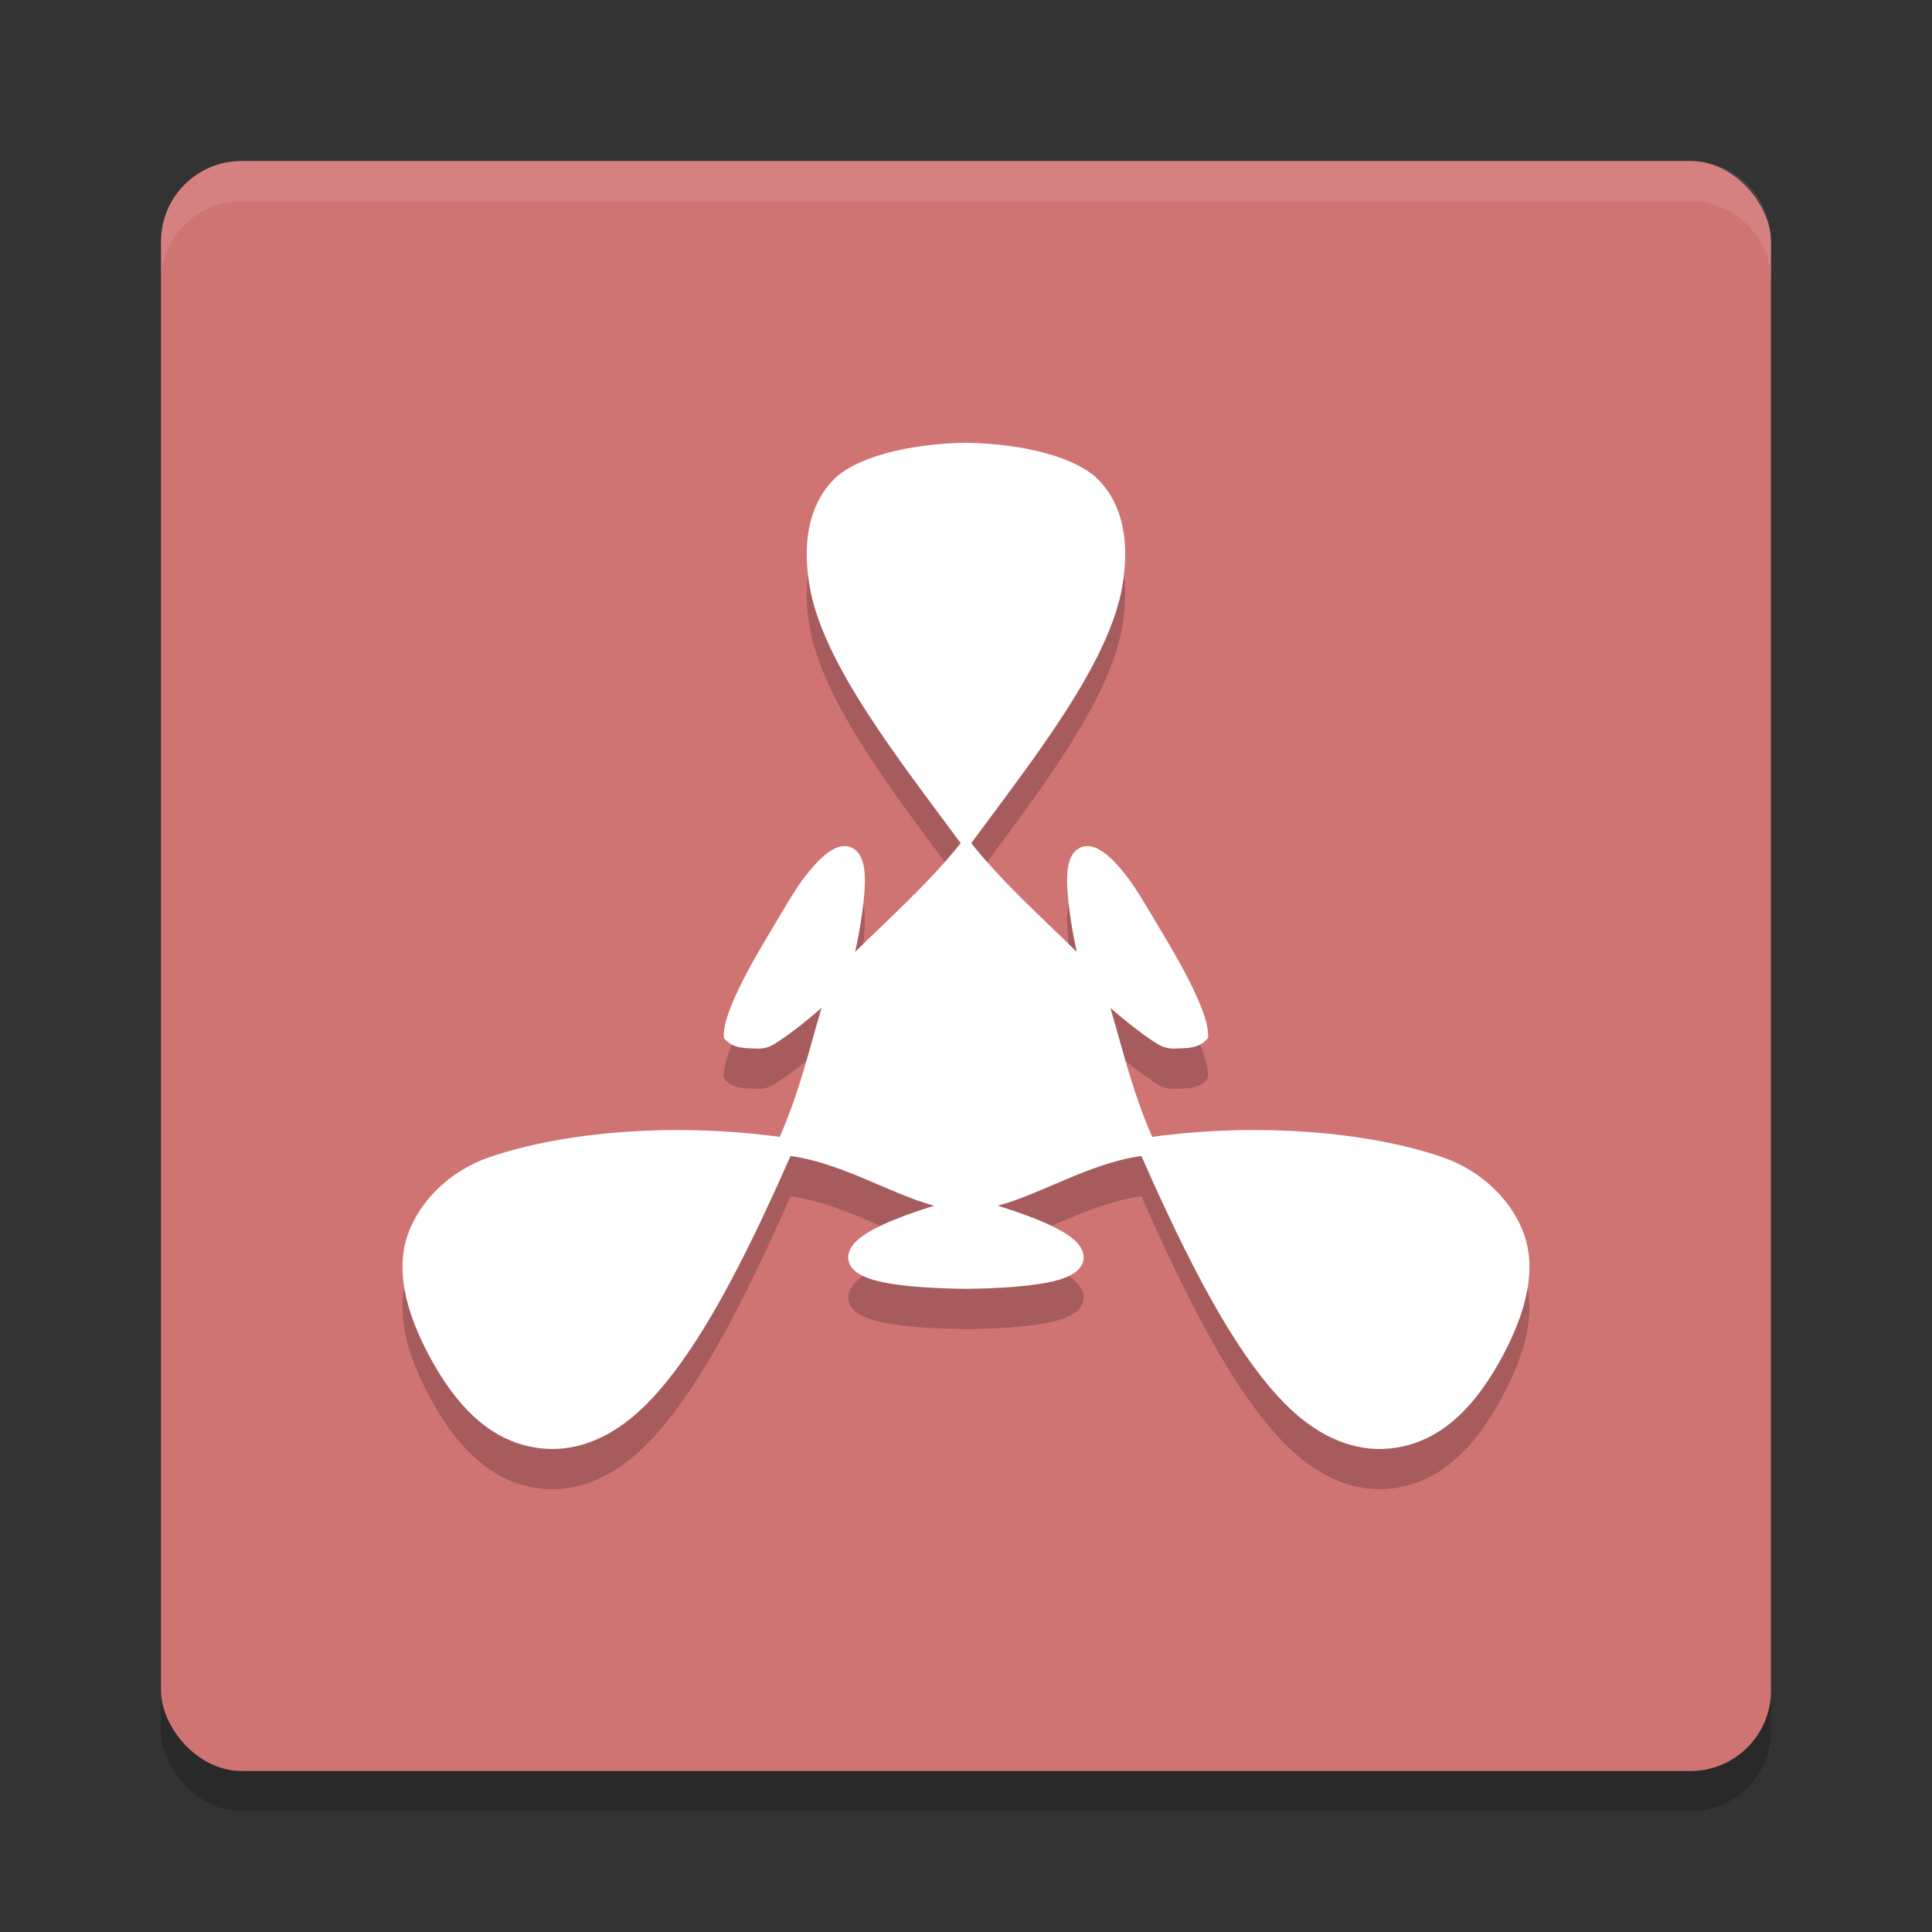 <?xml version="1.0" encoding="UTF-8" standalone="no"?>
<svg
   xmlns:dc="http://purl.org/dc/elements/1.1/"
   xmlns:cc="http://creativecommons.org/ns#"
   xmlns:rdf="http://www.w3.org/1999/02/22-rdf-syntax-ns#"
   xmlns:svg="http://www.w3.org/2000/svg"
   xmlns="http://www.w3.org/2000/svg"
   xmlns:sodipodi="http://sodipodi.sourceforge.net/DTD/sodipodi-0.dtd"
   xmlns:inkscape="http://www.inkscape.org/namespaces/inkscape"
   width="48"
   height="48"
   version="1"
   id="svg14"
   sodipodi:docname="cadence.svg"
   inkscape:version="0.92.5 (2060ec1f9f, 2020-04-08)">
  <rect width="100%" height="100%" fill="#333333" stroke="none"/>
  <defs
     id="defs18" />
  <sodipodi:namedview
     pagecolor="#ffffff"
     bordercolor="#d98c8c"
     borderopacity="1"
     objecttolerance="10"
     gridtolerance="10"
     guidetolerance="10"
     inkscape:pageopacity="0"
     inkscape:pageshadow="2"
     inkscape:window-width="783"
     inkscape:window-height="480"
     id="namedview16"
     showgrid="false"
     inkscape:zoom="4.9166667"
     inkscape:cx="24"
     inkscape:cy="24"
     inkscape:window-x="0"
     inkscape:window-y="28"
     inkscape:window-maximized="0"
     inkscape:current-layer="svg14" />
  <rect
     style="opacity:0.2"
     width="40"
     height="40"
     x="4"
     y="5"
     rx="2"
     ry="2"
     id="rect2" />
  <rect
     style="fill:#d07373;fill-opacity:1"
     width="40"
     height="40"
     x="4"
     y="4"
     rx="2"
     ry="2"
     id="rect4" />
  <path
     style="opacity:0.1;fill:#ffffff"
     d="M 4,7 V 6 C 4,4.892 4.892,4 6,4 h 36 c 1.108,0 2,0.892 2,2 V 7 C 44,5.892 43.108,5 42,5 H 6 C 4.892,5 4,5.892 4,7 Z"
     id="path6" />
  <path
     style="opacity:0.2"
     d="m 24,12 c -1.408,0.023 -2.778,0.353 -3.334,0.962 -0.593,0.649 -0.722,1.563 -0.557,2.573 0.316,1.926 2.189,4.287 3.758,6.412 -0.011,0.014 -0.022,0.029 -0.033,0.043 -0.79,0.988 -1.818,1.894 -2.588,2.661 0.124,-0.561 0.214,-1.171 0.234,-1.56 0.018,-0.333 0.007,-0.593 -0.096,-0.803 -0.051,-0.105 -0.143,-0.206 -0.27,-0.247 -0.127,-0.041 -0.258,-0.014 -0.371,0.039 -0.227,0.107 -0.443,0.321 -0.717,0.664 -0.274,0.344 -0.596,0.92 -0.975,1.552 -0.379,0.632 -0.647,1.139 -0.82,1.542 -0.089,0.208 -0.156,0.387 -0.197,0.545 -0.039,0.149 -0.057,0.279 -0.051,0.4 0.216,0.293 0.567,0.252 0.852,0.27 0.123,-0.001 0.252,-0.023 0.395,-0.11 0.335,-0.203 0.744,-0.526 1.182,-0.901 -0.312,1.038 -0.52,1.994 -1.018,3.155 -0.007,0.016 -0.016,0.033 -0.023,0.049 -2.627,-0.359 -5.369,-0.132 -7.224,0.509 -0.973,0.336 -1.721,1.085 -2.014,1.913 -0.292,0.828 -0.113,1.878 0.621,3.182 0.734,1.304 1.542,1.903 2.404,2.089 0.863,0.186 1.724,-0.058 2.521,-0.705 1.521,-1.235 2.894,-4.099 3.961,-6.512 0.018,0.003 0.035,0.003 0.053,0.006 1.256,0.186 2.462,0.948 3.515,1.227 -0.552,0.174 -1.041,0.352 -1.391,0.529 -0.299,0.151 -0.52,0.29 -0.652,0.484 -0.066,0.097 -0.11,0.225 -0.082,0.355 0.028,0.129 0.118,0.229 0.221,0.3 0.206,0.142 0.501,0.222 0.937,0.286 0.437,0.064 1.012,0.102 1.752,0.112 0.002,3e-5 0.004,-2.9e-5 0.006,0 0.002,-2.9e-5 0.004,3e-5 0.006,0 0.74,-0.01 1.315,-0.048 1.752,-0.112 0.437,-0.064 0.731,-0.144 0.937,-0.286 0.103,-0.071 0.193,-0.17 0.221,-0.3 0.028,-0.129 -0.016,-0.258 -0.082,-0.355 -0.132,-0.194 -0.353,-0.333 -0.652,-0.484 -0.35,-0.177 -0.839,-0.355 -1.391,-0.529 1.053,-0.279 2.259,-1.04 3.515,-1.227 0.017,-0.003 0.035,-0.003 0.053,-0.006 1.067,2.412 2.44,5.277 3.961,6.512 0.798,0.648 1.659,0.891 2.521,0.705 0.863,-0.186 1.67,-0.785 2.404,-2.089 0.734,-1.304 0.913,-2.355 0.621,-3.182 -0.292,-0.828 -1.041,-1.576 -2.014,-1.913 -1.855,-0.641 -4.597,-0.869 -7.224,-0.509 -0.007,-0.016 -0.017,-0.033 -0.023,-0.049 -0.498,-1.161 -0.705,-2.117 -1.018,-3.155 0.438,0.376 0.847,0.698 1.182,0.901 0.143,0.087 0.271,0.108 0.395,0.11 0.284,-0.018 0.635,0.023 0.852,-0.27 0.007,-0.121 -0.012,-0.251 -0.051,-0.4 -0.041,-0.158 -0.108,-0.337 -0.197,-0.545 -0.174,-0.403 -0.441,-0.91 -0.82,-1.542 -0.379,-0.632 -0.701,-1.208 -0.975,-1.552 -0.274,-0.344 -0.49,-0.558 -0.717,-0.664 -0.113,-0.053 -0.244,-0.08 -0.371,-0.039 -0.127,0.041 -0.218,0.142 -0.27,0.247 -0.103,0.211 -0.113,0.47 -0.096,0.803 0.021,0.389 0.11,0.999 0.234,1.56 -0.77,-0.767 -1.797,-1.673 -2.588,-2.661 -0.011,-0.014 -0.022,-0.029 -0.033,-0.043 1.569,-2.124 3.442,-4.486 3.758,-6.412 0.166,-1.01 0.037,-1.924 -0.557,-2.573 -0.556,-0.609 -1.926,-0.939 -3.334,-0.962 z"
     id="path8" />
  <path
     style="fill:#ffffff;fill-opacity:1"
     d="m 24,11 c -1.408,0.023 -2.778,0.353 -3.334,0.962 -0.593,0.649 -0.722,1.563 -0.557,2.573 0.316,1.926 2.189,4.287 3.758,6.412 -0.011,0.014 -0.022,0.029 -0.033,0.043 -0.79,0.988 -1.818,1.894 -2.588,2.661 0.124,-0.561 0.214,-1.171 0.234,-1.56 0.018,-0.333 0.007,-0.593 -0.096,-0.803 -0.051,-0.105 -0.143,-0.206 -0.27,-0.247 -0.127,-0.041 -0.258,-0.014 -0.371,0.039 -0.227,0.107 -0.443,0.321 -0.717,0.664 -0.274,0.344 -0.596,0.92 -0.975,1.552 -0.379,0.632 -0.647,1.139 -0.82,1.542 -0.089,0.208 -0.156,0.387 -0.197,0.545 -0.039,0.149 -0.057,0.279 -0.051,0.4 0.216,0.293 0.567,0.252 0.852,0.27 0.123,-0.001 0.252,-0.023 0.395,-0.11 0.335,-0.203 0.744,-0.526 1.182,-0.901 -0.312,1.038 -0.52,1.994 -1.018,3.155 -0.007,0.016 -0.016,0.033 -0.023,0.049 -2.627,-0.359 -5.369,-0.132 -7.224,0.509 -0.973,0.336 -1.721,1.085 -2.014,1.913 -0.292,0.828 -0.113,1.878 0.621,3.182 0.734,1.304 1.542,1.903 2.404,2.089 0.863,0.186 1.724,-0.058 2.521,-0.705 1.521,-1.235 2.894,-4.099 3.961,-6.512 0.018,0.003 0.035,0.003 0.053,0.006 1.256,0.186 2.462,0.948 3.515,1.227 -0.552,0.174 -1.041,0.352 -1.391,0.529 -0.299,0.151 -0.52,0.29 -0.652,0.484 -0.066,0.097 -0.11,0.225 -0.082,0.355 0.028,0.129 0.118,0.229 0.221,0.3 0.206,0.142 0.501,0.222 0.937,0.286 0.437,0.064 1.012,0.102 1.752,0.112 0.002,3e-5 0.004,-2.9e-5 0.006,0 0.002,-2.9e-5 0.004,3e-5 0.006,0 0.74,-0.01 1.315,-0.048 1.752,-0.112 0.437,-0.064 0.731,-0.144 0.937,-0.286 0.103,-0.071 0.193,-0.17 0.221,-0.3 0.028,-0.129 -0.016,-0.258 -0.082,-0.355 -0.132,-0.194 -0.353,-0.333 -0.652,-0.484 -0.35,-0.177 -0.839,-0.355 -1.391,-0.529 1.053,-0.279 2.259,-1.04 3.515,-1.227 0.017,-0.003 0.035,-0.003 0.053,-0.006 1.067,2.412 2.44,5.277 3.961,6.512 0.798,0.648 1.659,0.891 2.521,0.705 0.863,-0.186 1.67,-0.785 2.404,-2.089 0.734,-1.304 0.913,-2.355 0.621,-3.182 -0.292,-0.828 -1.041,-1.576 -2.014,-1.913 -1.855,-0.641 -4.597,-0.869 -7.224,-0.509 -0.007,-0.016 -0.017,-0.033 -0.023,-0.049 -0.498,-1.161 -0.705,-2.117 -1.018,-3.155 0.438,0.376 0.847,0.698 1.182,0.901 0.143,0.087 0.271,0.108 0.395,0.11 0.284,-0.018 0.635,0.023 0.852,-0.27 0.007,-0.121 -0.012,-0.251 -0.051,-0.4 -0.041,-0.158 -0.108,-0.337 -0.197,-0.545 -0.174,-0.403 -0.441,-0.91 -0.82,-1.542 -0.379,-0.632 -0.701,-1.208 -0.975,-1.552 -0.274,-0.344 -0.49,-0.558 -0.717,-0.664 -0.113,-0.053 -0.244,-0.08 -0.371,-0.039 -0.127,0.041 -0.218,0.142 -0.27,0.247 -0.103,0.211 -0.113,0.47 -0.096,0.803 0.021,0.389 0.11,0.999 0.234,1.56 -0.77,-0.767 -1.797,-1.673 -2.588,-2.661 -0.011,-0.014 -0.022,-0.029 -0.033,-0.043 1.569,-2.124 3.442,-4.486 3.758,-6.412 0.166,-1.01 0.037,-1.924 -0.557,-2.573 -0.556,-0.609 -1.926,-0.939 -3.334,-0.962 z"
     id="path10" />
  <path
     style="opacity:0.1;fill:#ffffff"
     d="m 24,11 c -1.408,0.023 -2.778,0.354 -3.334,0.963 -0.544,0.596 -0.685,1.419 -0.578,2.33 0.069,-0.506 0.243,-0.963 0.578,-1.33 C 21.222,12.354 22.592,12.023 24,12 c 1.408,0.023 2.778,0.354 3.334,0.963 0.335,0.367 0.509,0.824 0.578,1.33 0.107,-0.912 -0.034,-1.734 -0.578,-2.33 C 26.778,11.354 25.408,11.023 24,11 Z m -3.074,10.025 c -0.063,0.008 -0.125,0.028 -0.182,0.055 -0.227,0.107 -0.443,0.32 -0.717,0.664 -0.274,0.344 -0.596,0.921 -0.975,1.553 -0.379,0.632 -0.647,1.138 -0.82,1.541 -0.089,0.208 -0.156,0.387 -0.197,0.545 -0.039,0.149 -0.057,0.28 -0.051,0.4 0.059,0.08 0.13,0.134 0.205,0.172 0.017,-0.042 0.024,-0.072 0.043,-0.117 0.174,-0.403 0.441,-0.909 0.82,-1.541 0.379,-0.632 0.701,-1.209 0.975,-1.553 0.274,-0.344 0.49,-0.557 0.717,-0.664 0.113,-0.053 0.244,-0.08 0.371,-0.039 0.127,0.041 0.218,0.141 0.27,0.246 0.029,0.059 0.037,0.132 0.053,0.199 0.015,-0.135 0.037,-0.287 0.043,-0.395 0.018,-0.333 0.007,-0.594 -0.096,-0.805 -0.051,-0.105 -0.143,-0.205 -0.27,-0.246 -0.063,-0.02 -0.127,-0.024 -0.189,-0.016 z m 6.148,0 c -0.063,-0.008 -0.126,-0.005 -0.189,0.016 -0.127,0.041 -0.218,0.141 -0.27,0.246 -0.103,0.211 -0.113,0.471 -0.096,0.805 0.006,0.107 0.027,0.259 0.043,0.395 0.016,-0.067 0.024,-0.14 0.053,-0.199 0.051,-0.105 0.143,-0.205 0.27,-0.246 0.127,-0.041 0.258,-0.014 0.371,0.039 0.227,0.107 0.443,0.32 0.717,0.664 0.274,0.344 0.596,0.921 0.975,1.553 0.379,0.632 0.647,1.138 0.82,1.541 0.019,0.045 0.026,0.075 0.043,0.117 0.075,-0.038 0.146,-0.092 0.205,-0.172 0.007,-0.121 -0.012,-0.252 -0.051,-0.4 -0.041,-0.158 -0.108,-0.337 -0.197,-0.545 -0.174,-0.403 -0.441,-0.909 -0.82,-1.541 -0.379,-0.632 -0.701,-1.209 -0.975,-1.553 -0.274,-0.344 -0.49,-0.557 -0.717,-0.664 -0.057,-0.027 -0.119,-0.046 -0.182,-0.055 z m -3.605,0.385 c -0.662,0.751 -1.401,1.439 -2.029,2.053 -0.04,0.359 -0.101,0.772 -0.193,1.188 0.77,-0.767 1.798,-1.672 2.588,-2.66 0.011,-0.014 0.022,-0.029 0.033,-0.043 -0.13,-0.175 -0.266,-0.359 -0.398,-0.537 z m 1.062,0 c -0.133,0.178 -0.269,0.362 -0.398,0.537 0.011,0.014 0.022,0.029 0.033,0.043 0.79,0.988 1.818,1.893 2.588,2.66 -0.092,-0.416 -0.153,-0.828 -0.193,-1.188 -0.628,-0.614 -1.367,-1.302 -2.029,-2.053 z m -4.119,4.633 c -0.131,0.112 -0.251,0.208 -0.375,0.309 -0.169,0.584 -0.357,1.181 -0.643,1.846 -0.007,0.016 -0.016,0.033 -0.023,0.049 -2.627,-0.359 -5.37,-0.131 -7.225,0.51 -0.973,0.336 -1.722,1.085 -2.014,1.912 -0.144,0.408 -0.171,0.871 -0.076,1.391 0.022,-0.131 0.033,-0.269 0.076,-0.391 0.292,-0.828 1.041,-1.576 2.014,-1.912 1.855,-0.641 4.597,-0.869 7.225,-0.51 0.007,-0.016 0.017,-0.033 0.023,-0.049 0.498,-1.161 0.705,-2.116 1.018,-3.154 z m 7.176,0 c 0.312,1.038 0.52,1.993 1.018,3.154 0.007,0.016 0.016,0.033 0.023,0.049 2.627,-0.359 5.37,-0.131 7.225,0.51 0.973,0.336 1.722,1.085 2.014,1.912 0.043,0.122 0.054,0.259 0.076,0.391 0.095,-0.52 0.068,-0.983 -0.076,-1.391 -0.292,-0.828 -1.041,-1.576 -2.014,-1.912 -1.855,-0.641 -4.597,-0.869 -7.225,-0.51 -0.007,-0.016 -0.017,-0.033 -0.023,-0.049 -0.285,-0.665 -0.474,-1.261 -0.643,-1.846 -0.124,-0.101 -0.244,-0.196 -0.375,-0.309 z m -5.705,4.414 c -0.019,0.009 -0.046,0.018 -0.064,0.027 -0.299,0.151 -0.52,0.29 -0.652,0.484 -0.066,0.097 -0.11,0.224 -0.082,0.354 0.028,0.129 0.118,0.23 0.221,0.301 0.042,0.029 0.106,0.046 0.156,0.07 0.103,-0.071 0.22,-0.139 0.357,-0.209 0.35,-0.177 0.839,-0.355 1.391,-0.529 -0.418,-0.111 -0.866,-0.301 -1.326,-0.498 z m 4.234,0 c -0.46,0.197 -0.908,0.387 -1.326,0.498 0.552,0.174 1.041,0.352 1.391,0.529 0.138,0.07 0.254,0.138 0.357,0.209 0.05,-0.024 0.114,-0.041 0.156,-0.07 0.103,-0.071 0.193,-0.171 0.221,-0.301 0.028,-0.129 -0.016,-0.257 -0.082,-0.354 -0.132,-0.194 -0.353,-0.333 -0.652,-0.484 -0.018,-0.009 -0.046,-0.018 -0.064,-0.027 z"
     id="path12" />
</svg>
